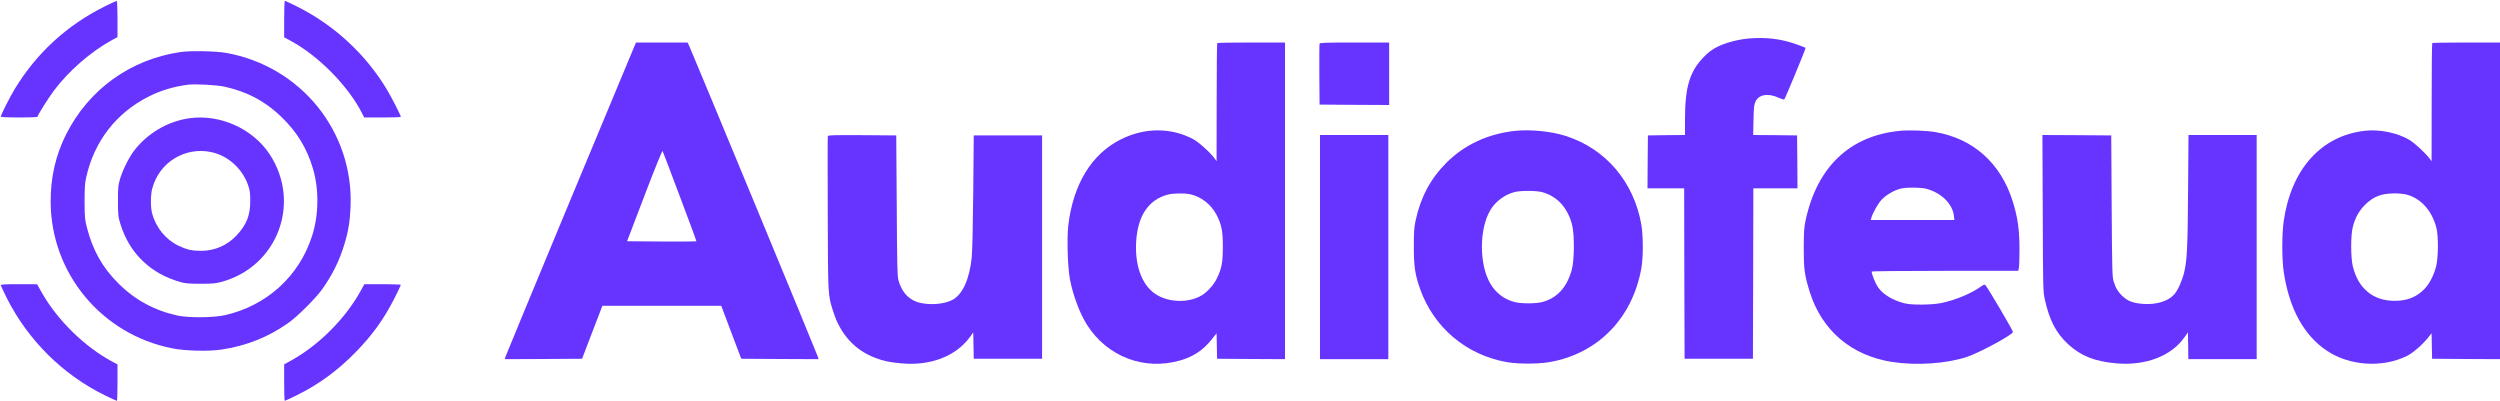 <?xml version="1.0" standalone="no"?>
<!DOCTYPE svg PUBLIC "-//W3C//DTD SVG 20010904//EN"
 "http://www.w3.org/TR/2001/REC-SVG-20010904/DTD/svg10.dtd">
<svg version="1.0" xmlns="http://www.w3.org/2000/svg"
 width="3000pt" height="481pt" viewBox="0 0 3000 481"
 preserveAspectRatio="xMidYMid meet">

<g transform="translate(0,481) scale(0.1,-0.1)"
fill="#6633ff" stroke="none">
<path d="M1263 4736 c-456 -225 -822 -560 -1085 -992 -66 -110 -168 -312 -168
-334 0 -6 86 -10 220 -10 121 0 220 4 220 8 0 18 124 216 196 313 177 237 443
469 701 610 l63 34 0 218 c0 119 -4 217 -9 217 -5 0 -67 -29 -138 -64z"/>
<path d="M3410 4581 l0 -219 78 -42 c334 -180 691 -542 856 -868 l26 -52 220
0 c121 0 220 3 220 8 0 17 -112 236 -170 332 -255 423 -633 771 -1074 991 -77
38 -143 69 -148 69 -4 0 -8 -99 -8 -219z"/>
<path d="M20995 4349 c-133 -11 -281 -49 -385 -100 -65 -33 -102 -60 -160
-118 -172 -174 -230 -362 -230 -748 l0 -193 -222 -2 -223 -3 -3 -317 -2 -318
220 0 220 0 2 -1022 3 -1023 410 0 410 0 3 1023 2 1022 265 0 265 0 -2 318 -3
317 -263 3 -264 2 4 178 c3 155 6 183 24 223 40 86 152 104 278 46 33 -15 63
-24 67 -20 13 14 262 614 256 619 -3 3 -56 23 -117 45 -176 62 -354 84 -555
68z"/>
<path d="M7612 4253 c-105 -246 -1546 -3714 -1549 -3731 l-5 -22 463 2 464 3
110 288 c61 158 116 301 122 317 l11 30 714 0 713 0 120 -318 120 -317 464 -3
463 -2 -5 22 c-4 22 -1492 3615 -1542 3726 l-24 52 -309 0 -310 0 -20 -47z
m547 -1802 c111 -293 200 -535 198 -537 -2 -2 -190 -3 -418 -2 l-414 3 209
548 c122 320 213 543 217 535 4 -7 98 -253 208 -547z"/>
<path d="M14607 4293 c-4 -3 -7 -324 -7 -712 l-1 -706 -21 30 c-50 71 -194
201 -263 237 -267 139 -576 138 -860 -2 -355 -175 -578 -541 -636 -1039 -17
-156 -7 -496 20 -641 36 -191 118 -411 204 -546 243 -385 688 -555 1124 -428
156 45 272 124 376 254 l56 71 3 -153 3 -153 408 -3 407 -2 0 1900 0 1900
-403 0 c-222 0 -407 -3 -410 -7z m-325 -1814 c129 -27 251 -122 315 -244 61
-116 78 -200 77 -385 0 -189 -13 -259 -71 -380 -44 -91 -132 -183 -213 -221
-148 -71 -345 -66 -492 13 -183 97 -283 343 -264 649 18 308 148 502 377 563
65 18 199 20 271 5z"/>
<path d="M15835 4287 c-3 -6 -4 -174 -3 -372 l3 -360 418 -3 417 -2 0 375 0
375 -415 0 c-324 0 -417 -3 -420 -13z"/>
<path d="M29187 4293 c-4 -3 -7 -324 -7 -712 l-1 -706 -26 35 c-52 68 -180
185 -243 223 -144 84 -355 127 -528 108 -527 -58 -889 -461 -978 -1088 -22
-158 -22 -459 1 -608 66 -438 240 -757 515 -942 270 -182 660 -210 956 -68 76
36 195 139 265 228 l38 48 3 -153 3 -153 408 -3 407 -2 0 1900 0 1900 -403 0
c-222 0 -407 -3 -410 -7z m-325 -1814 c180 -39 321 -191 375 -404 26 -106 23
-363 -5 -468 -31 -112 -79 -202 -142 -268 -93 -95 -205 -139 -355 -139 -259 0
-439 150 -502 417 -25 106 -25 367 0 467 28 112 73 193 146 267 100 99 194
137 348 138 45 1 106 -4 135 -10z"/>
<path d="M2170 4186 c-604 -87 -1106 -449 -1378 -991 -125 -250 -186 -518
-184 -810 4 -855 611 -1587 1458 -1755 155 -31 428 -38 584 -16 302 44 570
150 813 323 108 76 328 296 404 403 123 174 207 344 266 540 48 158 67 279 74
455 34 900 -598 1679 -1492 1840 -124 22 -423 28 -545 11z m525 -416 c272 -61
485 -174 676 -357 193 -186 312 -380 385 -628 74 -252 70 -556 -12 -809 -154
-481 -546 -836 -1045 -948 -138 -31 -436 -33 -567 -5 -279 61 -515 189 -712
387 -192 191 -306 395 -377 670 -25 97 -27 121 -28 310 0 164 4 222 19 290 95
433 361 777 755 974 141 71 298 118 471 140 84 10 347 -4 435 -24z"/>
<path d="M2265 3390 c-256 -38 -500 -183 -657 -390 -62 -81 -140 -239 -170
-345 -20 -71 -23 -101 -22 -260 0 -167 2 -187 28 -270 106 -349 356 -594 712
-697 68 -20 102 -23 249 -23 147 0 182 3 255 23 672 184 959 950 575 1532
-204 309 -601 485 -970 430z m270 -405 c199 -42 373 -197 442 -397 21 -60 26
-93 26 -183 2 -176 -44 -293 -166 -422 -113 -119 -261 -183 -424 -183 -110 0
-172 14 -272 62 -152 72 -271 219 -316 388 -19 73 -19 217 1 294 81 315 391
508 709 441z"/>
<path d="M18185 3240 c-329 -35 -611 -166 -829 -384 -189 -189 -308 -412 -368
-689 -19 -88 -22 -132 -22 -317 0 -239 14 -332 75 -507 164 -464 556 -794
1044 -879 135 -23 376 -23 510 1 579 101 993 525 1101 1125 24 130 23 389 0
525 -90 514 -429 911 -908 1064 -173 55 -423 80 -603 61z m318 -735 c184 -48
314 -192 364 -402 28 -119 25 -418 -5 -528 -58 -213 -177 -343 -357 -390 -77
-20 -252 -20 -328 0 -125 32 -227 109 -292 220 -137 231 -136 661 1 887 62
102 168 181 287 213 71 19 258 19 330 0z"/>
<path d="M22799 3240 c-599 -58 -992 -430 -1131 -1070 -19 -92 -22 -134 -23
-335 0 -258 9 -324 71 -525 145 -466 501 -769 994 -844 290 -44 646 -20 890
60 144 47 542 261 556 299 5 11 -301 530 -331 563 -10 11 -21 7 -62 -22 -110
-79 -297 -156 -465 -192 -105 -23 -356 -26 -438 -5 -143 35 -260 105 -320 189
-34 46 -80 159 -80 193 0 5 369 9 880 9 l879 0 8 38 c4 20 7 125 7 232 -1 227
-23 379 -81 563 -144 459 -471 752 -928 832 -106 18 -316 26 -426 15z m315
-695 c180 -47 316 -179 333 -325 l6 -50 -502 0 -502 0 6 23 c20 67 80 173 126
222 57 61 162 119 239 134 74 15 231 12 294 -4z"/>
<path d="M9934 3177 c-3 -8 -3 -425 -1 -928 3 -998 2 -977 64 -1173 86 -276
260 -468 508 -561 96 -37 172 -53 309 -65 349 -33 653 83 823 313 l42 58 3
-158 3 -158 410 0 410 0 0 1340 0 1340 -410 0 -410 0 -6 -675 c-4 -416 -11
-719 -18 -789 -28 -260 -106 -436 -225 -506 -84 -49 -242 -68 -371 -44 -146
27 -240 119 -284 278 -13 48 -16 182 -20 896 l-6 840 -408 3 c-336 2 -408 0
-413 -11z"/>
<path d="M15840 1845 l0 -1345 410 0 410 0 0 1345 0 1345 -410 0 -410 0 0
-1345z"/>
<path d="M24513 2253 c3 -906 4 -941 24 -1033 56 -253 135 -406 281 -541 152
-140 318 -206 575 -229 354 -32 666 88 823 316 l39 56 3 -161 2 -161 410 0
410 0 0 1345 0 1345 -409 0 -409 0 -5 -667 c-5 -685 -12 -832 -47 -981 -24
-100 -75 -214 -118 -263 -72 -83 -213 -127 -371 -116 -116 8 -182 31 -242 85
-59 53 -92 106 -116 187 -16 55 -18 134 -23 905 l-5 845 -413 3 -413 2 4 -937z"/>
<path d="M10 1388 c0 -7 32 -75 70 -152 258 -511 675 -924 1183 -1172 73 -35
135 -64 140 -64 4 0 7 98 7 219 l0 218 -60 32 c-332 177 -660 498 -846 826
l-59 104 -217 1 c-168 0 -218 -3 -218 -12z"/>
<path d="M4331 1325 c-186 -339 -507 -660 -846 -846 l-75 -41 0 -219 c0 -120
3 -219 7 -219 4 0 71 31 148 69 265 131 490 297 705 517 203 208 338 397 467
652 40 79 73 148 73 153 0 5 -94 9 -219 9 l-219 0 -41 -75z"/>
</g>
</svg>
